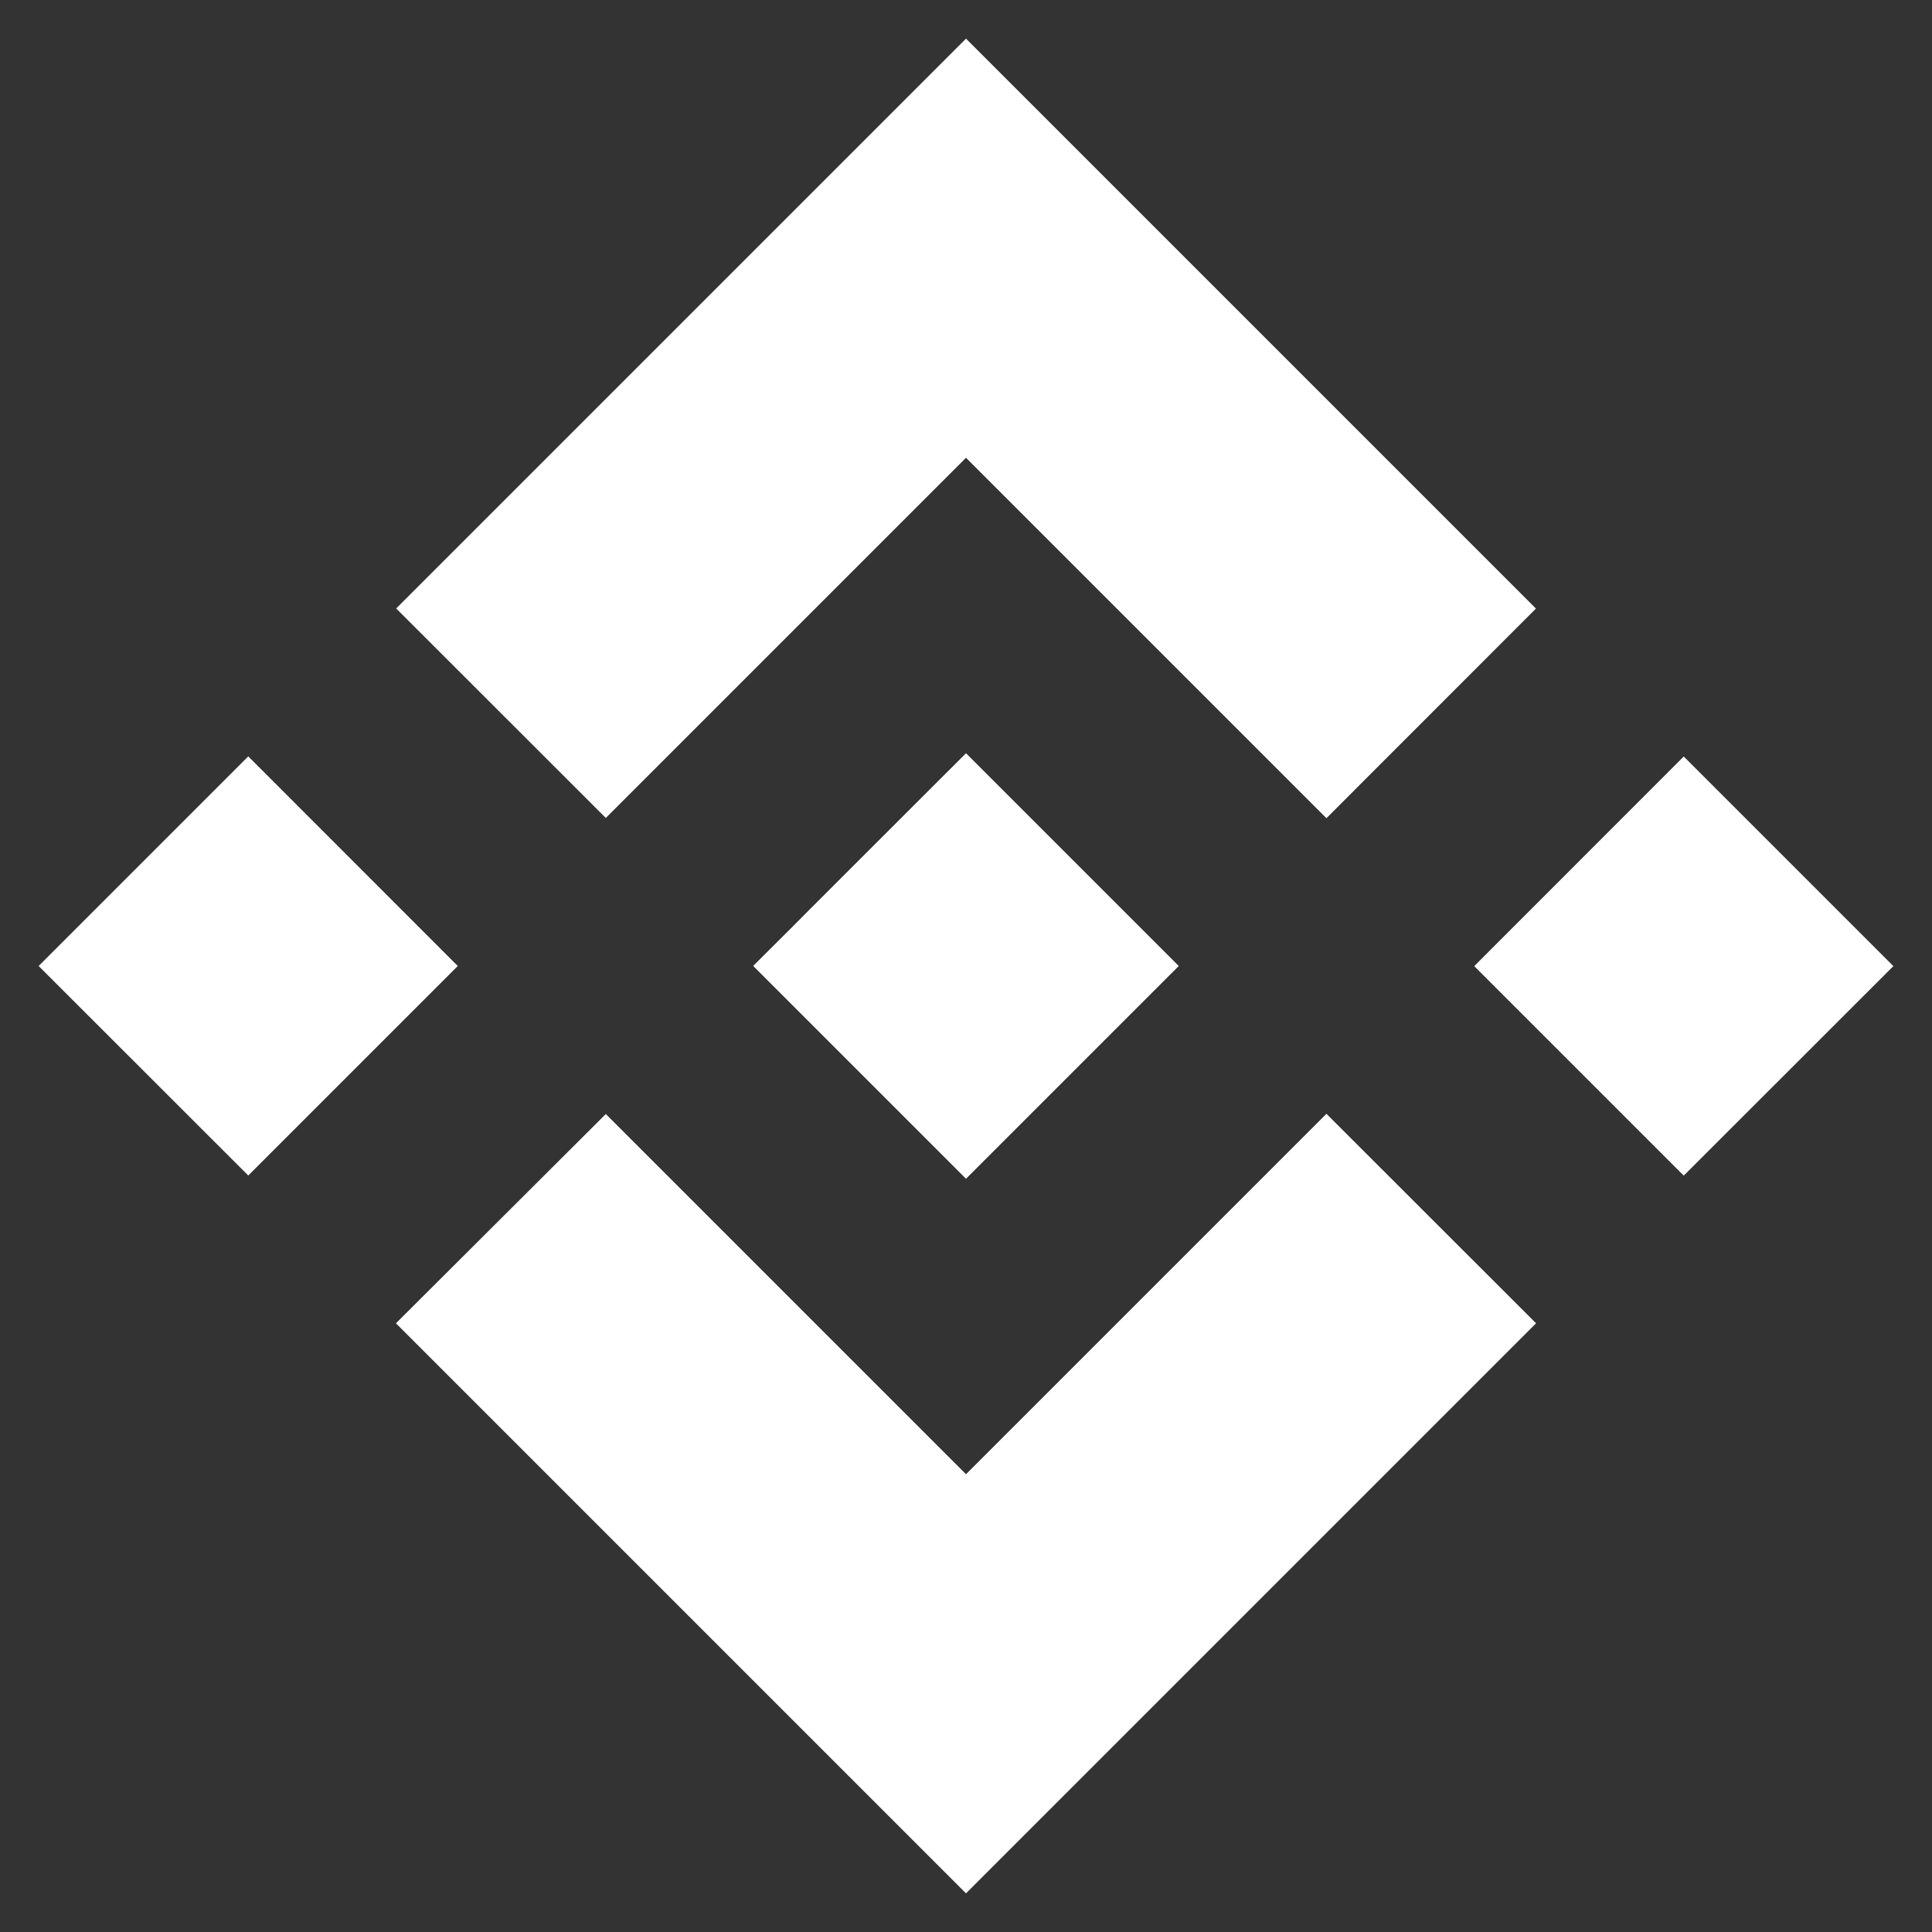 <svg viewBox="0 0 16 16" fill="white" xmlns="http://www.w3.org/2000/svg">
<rect x="0" y="0" width="16" height="16" fill="#333333" stroke="none"/>
<path d="M5.017 6.774L8 3.791L10.985 6.776L12.72 5.04L8 0.32L3.281 5.039L5.017 6.774L5.017 6.774ZM0.32 8L2.056 6.264L3.791 8L2.056 9.735L0.32 8ZM5.017 9.226L8 12.209L10.985 9.224L12.721 10.959L12.72 10.96L8 15.68L3.281 10.961L3.279 10.959L5.017 9.226L5.017 9.226ZM12.209 8.001L13.944 6.265L15.68 8.001L13.944 9.736L12.209 8.001Z" />
<path d="M9.761 7.999H9.761L8 6.238L6.698 7.539L6.549 7.689L6.24 7.997L6.238 8L6.24 8.002L8 9.762L9.761 8.001L9.762 8L9.761 7.999" />
</svg>
